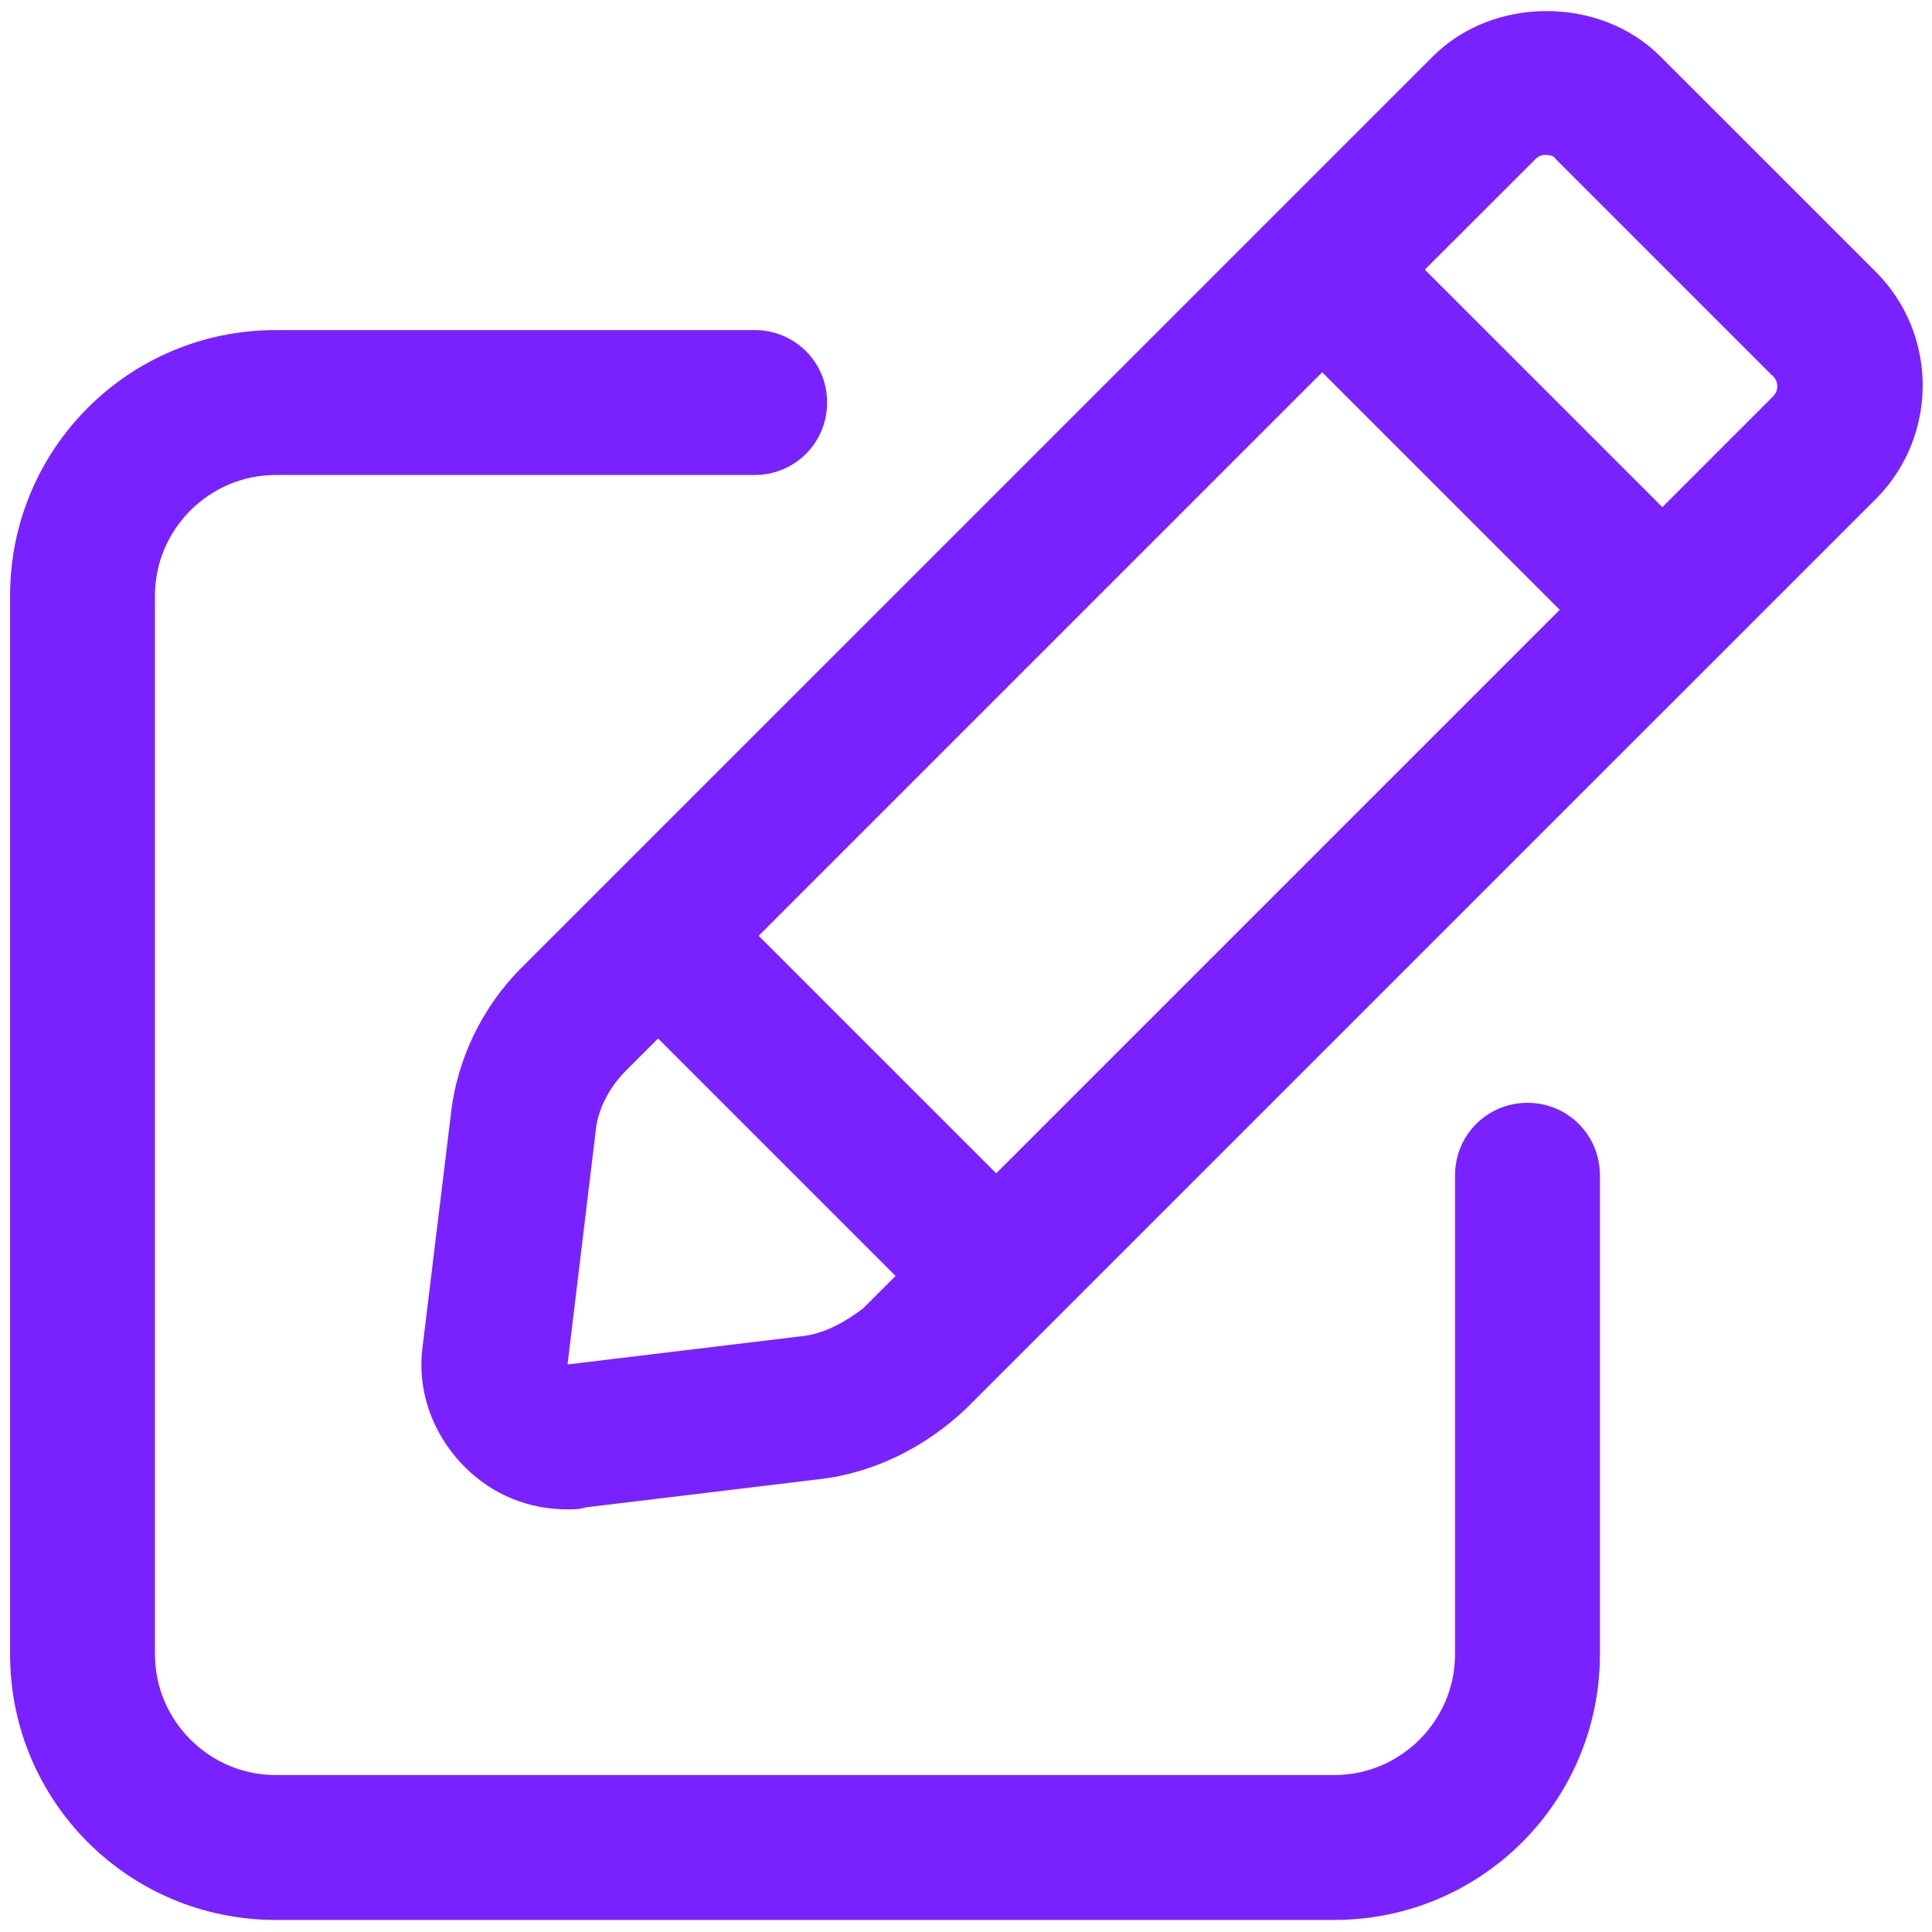 <?xml version="1.0" encoding="UTF-8"?>
<svg width="33px" height="33px" viewBox="0 0 33 33" version="1.1" xmlns="http://www.w3.org/2000/svg" xmlns:xlink="http://www.w3.org/1999/xlink">
    <!-- Generator: Sketch 63.1 (92452) - https://sketch.com -->
    <title>noun_note_2937050</title>
    <desc>Created with Sketch.</desc>
    <g id="Page-1" stroke="none" stroke-width="1" fill="none" fill-rule="evenodd">
        <g id="noun_note_2937050" fill="#7922FF" fill-rule="nonzero">
            <g id="Group">
                <g>
                    <path d="M26.091,18.837 C25.403,18.837 24.853,19.387 24.853,20.075 L24.853,28.256 C24.853,29.391 23.925,30.319 22.791,30.319 L4.709,30.319 C3.575,30.319 2.647,29.391 2.647,28.256 L2.647,10.175 C2.647,9.041 3.575,8.113 4.709,8.113 L12.891,8.113 C13.578,8.113 14.128,7.562 14.128,6.875 C14.128,6.188 13.578,5.638 12.891,5.638 L4.709,5.638 C2.2,5.638 0.172,7.666 0.172,10.175 L0.172,28.256 C0.172,30.766 2.2,32.794 4.709,32.794 L22.791,32.794 C25.3,32.794 27.328,30.766 27.328,28.256 L27.328,20.075 C27.328,19.387 26.778,18.837 26.091,18.837 Z" id="Path"></path>
                    <path d="M32.038,4.641 L28.359,0.963 C27.328,-0.069 25.506,-0.069 24.475,0.963 L8.903,16.534 C8.25,17.188 7.803,18.081 7.7,19.044 L7.219,22.997 C7.116,23.753 7.391,24.509 7.941,25.059 C8.422,25.541 9.041,25.781 9.694,25.781 C9.797,25.781 9.9,25.781 10.003,25.747 L13.991,25.266 C14.919,25.163 15.812,24.716 16.5,24.062 L32.072,8.491 C33.103,7.425 33.103,5.706 32.038,4.641 Z M22.584,6.359 L26.641,10.416 L17.016,20.041 L12.959,15.984 L22.584,6.359 Z M13.681,22.825 L9.694,23.306 L10.175,19.319 C10.209,18.941 10.416,18.562 10.691,18.288 L11.241,17.738 L15.297,21.794 L14.747,22.344 C14.438,22.584 14.059,22.791 13.681,22.825 Z M30.284,6.772 L28.394,8.662 L24.337,4.606 L26.228,2.716 C26.297,2.647 26.366,2.647 26.4,2.647 C26.434,2.647 26.538,2.647 26.572,2.716 L30.25,6.394 C30.387,6.497 30.387,6.669 30.284,6.772 Z" id="Shape"></path>
                </g>
            </g>
        </g>
    </g>
</svg>